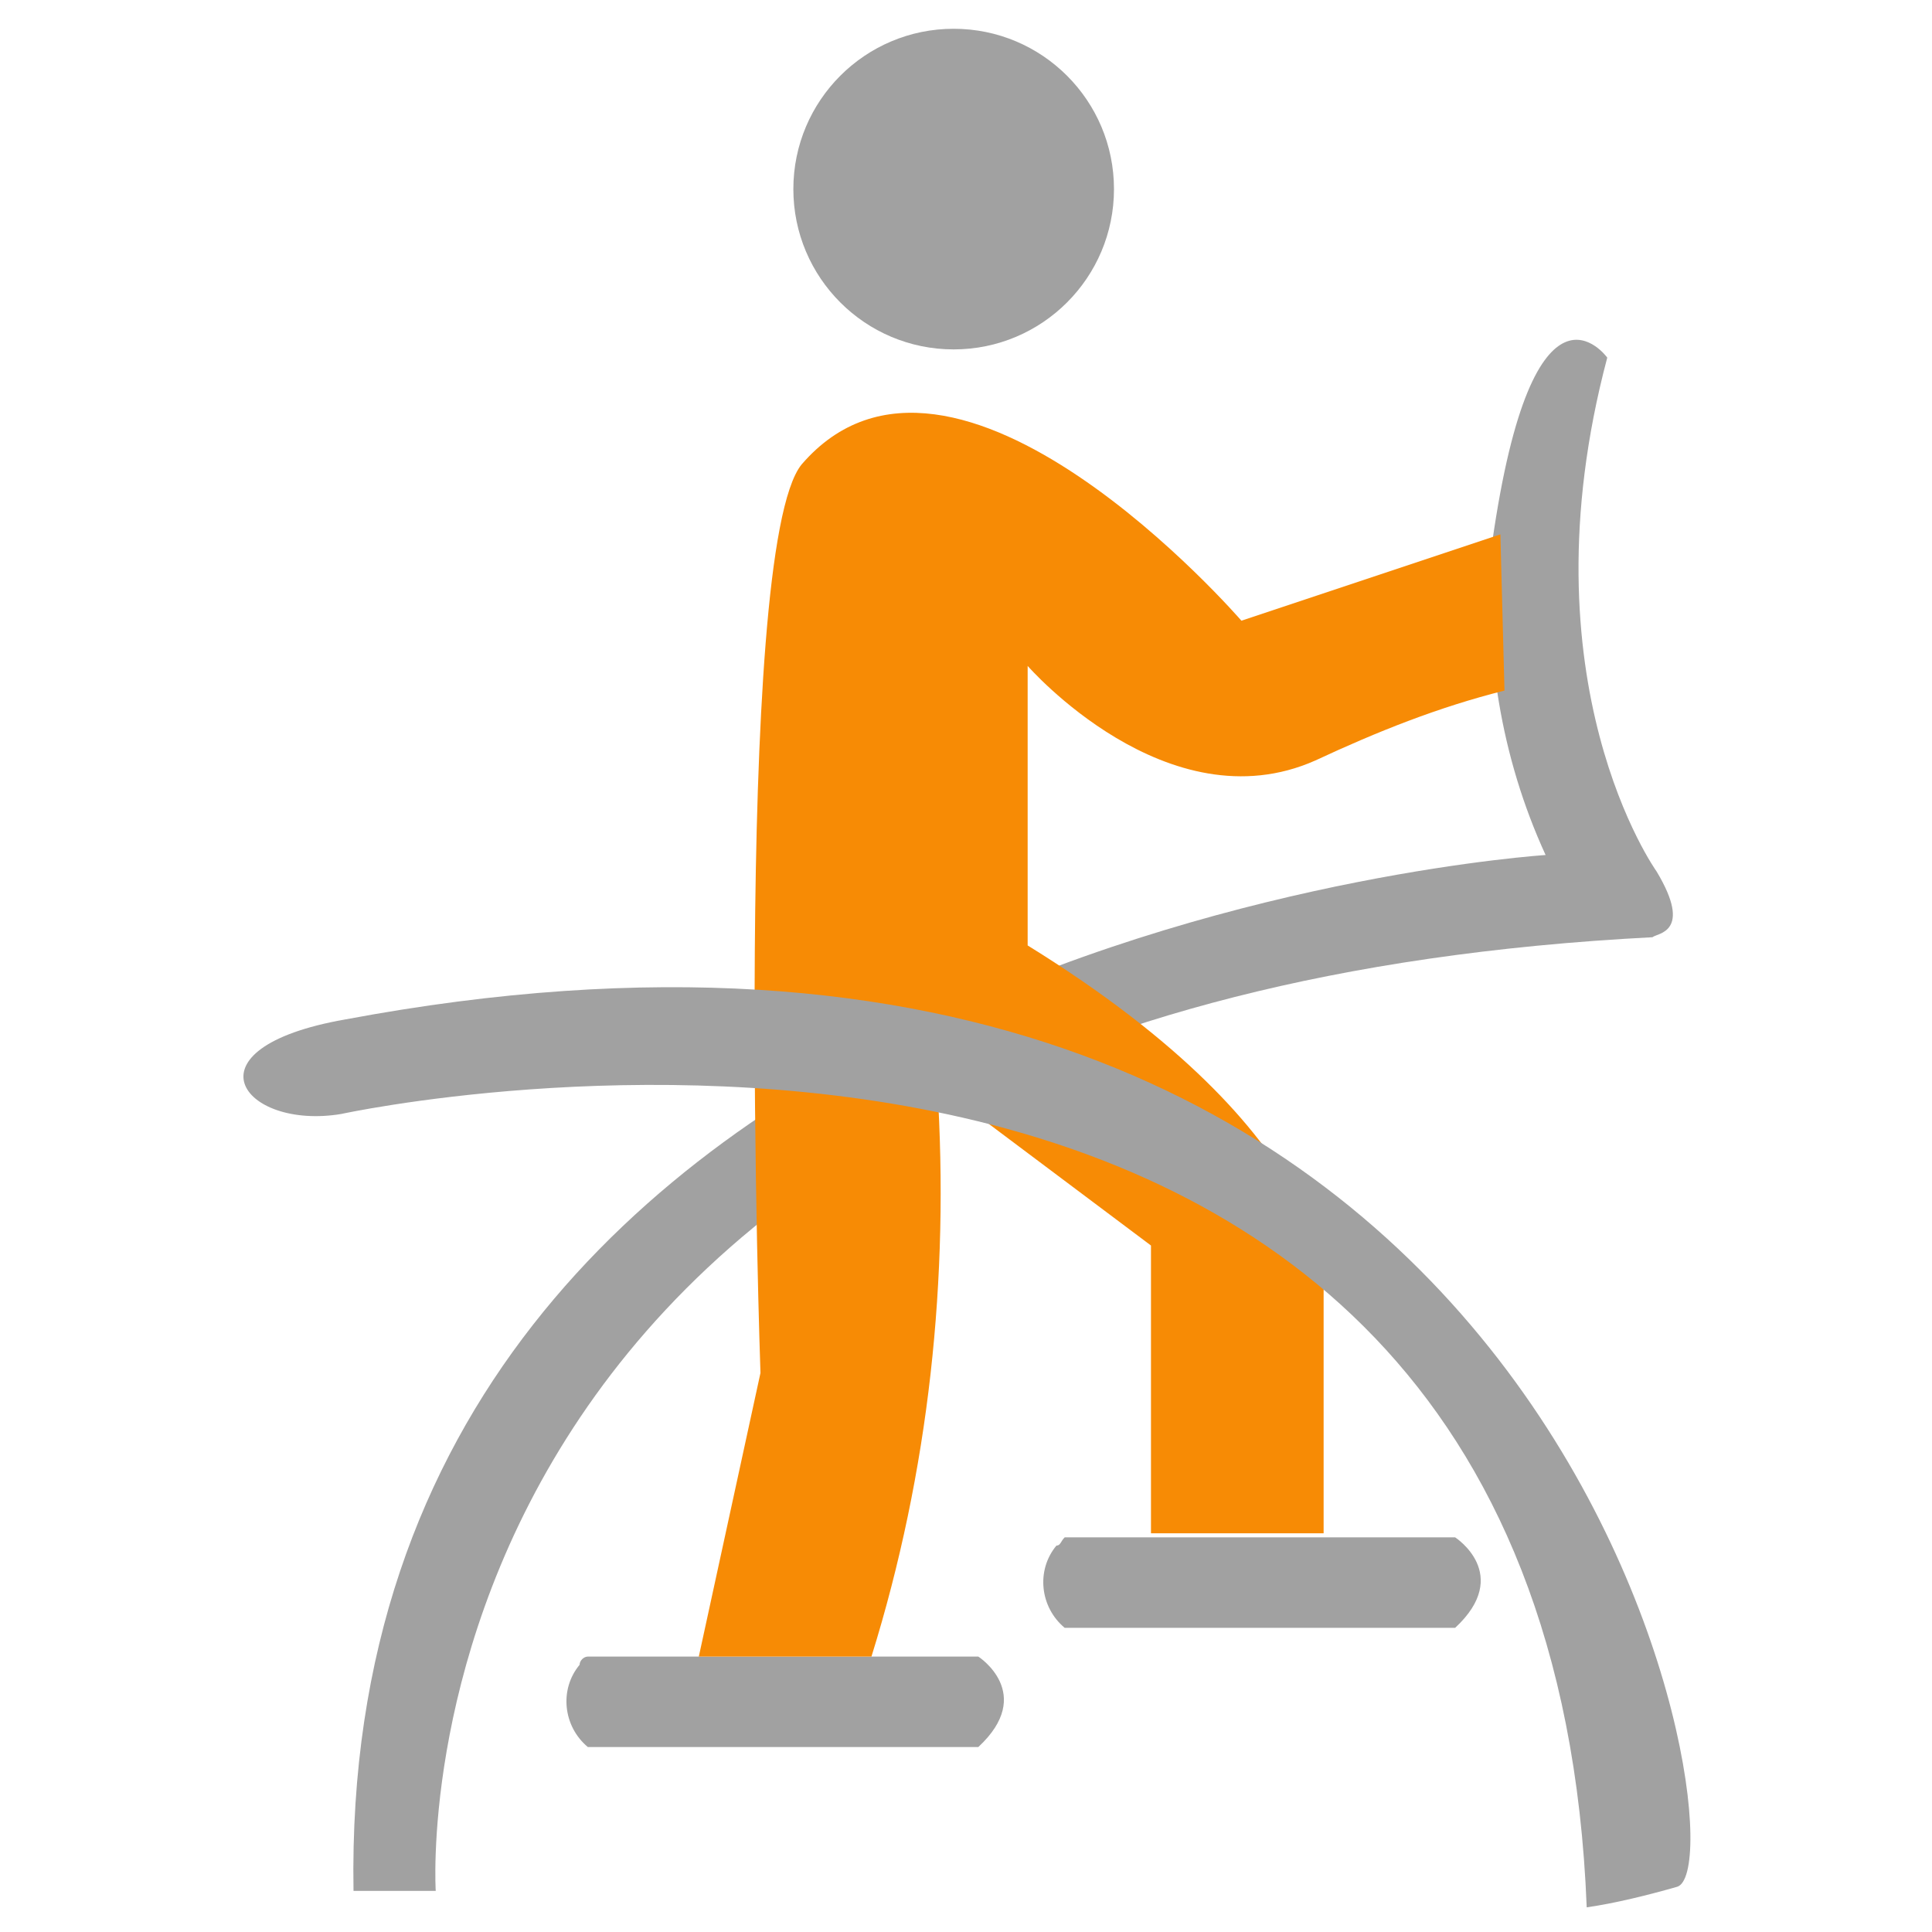 <?xml version="1.0" encoding="utf-8"?>
<!-- Generator: Adobe Illustrator 23.1.0, SVG Export Plug-In . SVG Version: 6.00 Build 0)  -->
<svg version="1.1" id="icons" xmlns="http://www.w3.org/2000/svg" xmlns:xlink="http://www.w3.org/1999/xlink" x="0px" y="0px"
	 viewBox="0 0 47 47" style="enable-background:new 0 0 47 47;" xml:space="preserve">
<style type="text/css">
	.st0{fill:#A1A1A1;}
	.st1{fill:#F78B05;}
</style>
<title>arctrainer</title>
<g id="arc_trainer">
	<path class="st0" d="M14.3,40.3h9.5c0,0,1.4,0.9,0,2.2h-9.5c-0.6-0.5-0.7-1.4-0.2-2C14.1,40.4,14.2,40.3,14.3,40.3z"/>
	<path class="st0" d="M25.9,37.4h9.5c0,0,1.4,0.9,0,2.2h-9.5c-0.6-0.5-0.7-1.4-0.2-2C25.8,37.6,25.8,37.5,25.9,37.4z"/>
	<path class="st0" d="M40.3,21.2c0,0-3.3-4.6-1.2-12.5c0,0-1.8-2.5-2.8,4.5c-0.2,2.6,0.2,5.2,1.3,7.6c0,0-29.4,1.9-29,25.2h2
		c0,0-1.4-21.6,29.6-23.2C40.3,22.7,41.2,22.7,40.3,21.2z"/>
	<path class="st1" d="M36.5,13l-6.3,2.1c0,0-7-8.1-10.7-3.8c-1.7,2.1-1,22.1-1,22.1l-1.5,6.9h4.2c1.4-4.5,1.9-9.2,1.6-13.9l5.2,3.9
		v7h4.2v-5.9c0,0,0.4-3.7-7.2-8.4v-6.8c0,0,3.4,3.9,7,2.3c1.5-0.7,3-1.3,4.6-1.7L36.5,13z"/>
	<path class="st0" d="M8.3,27.1c0,0,29.3-6.4,30.3,19.3c0.7-0.1,1.5-0.3,2.2-0.5c1.7-0.5-2.5-26.7-32.4-21.1
		C4.4,25.5,5.9,27.5,8.3,27.1z"/>
	<circle class="st0" cx="23.2" cy="4.6" r="3.9"/>
</g>
</svg>
